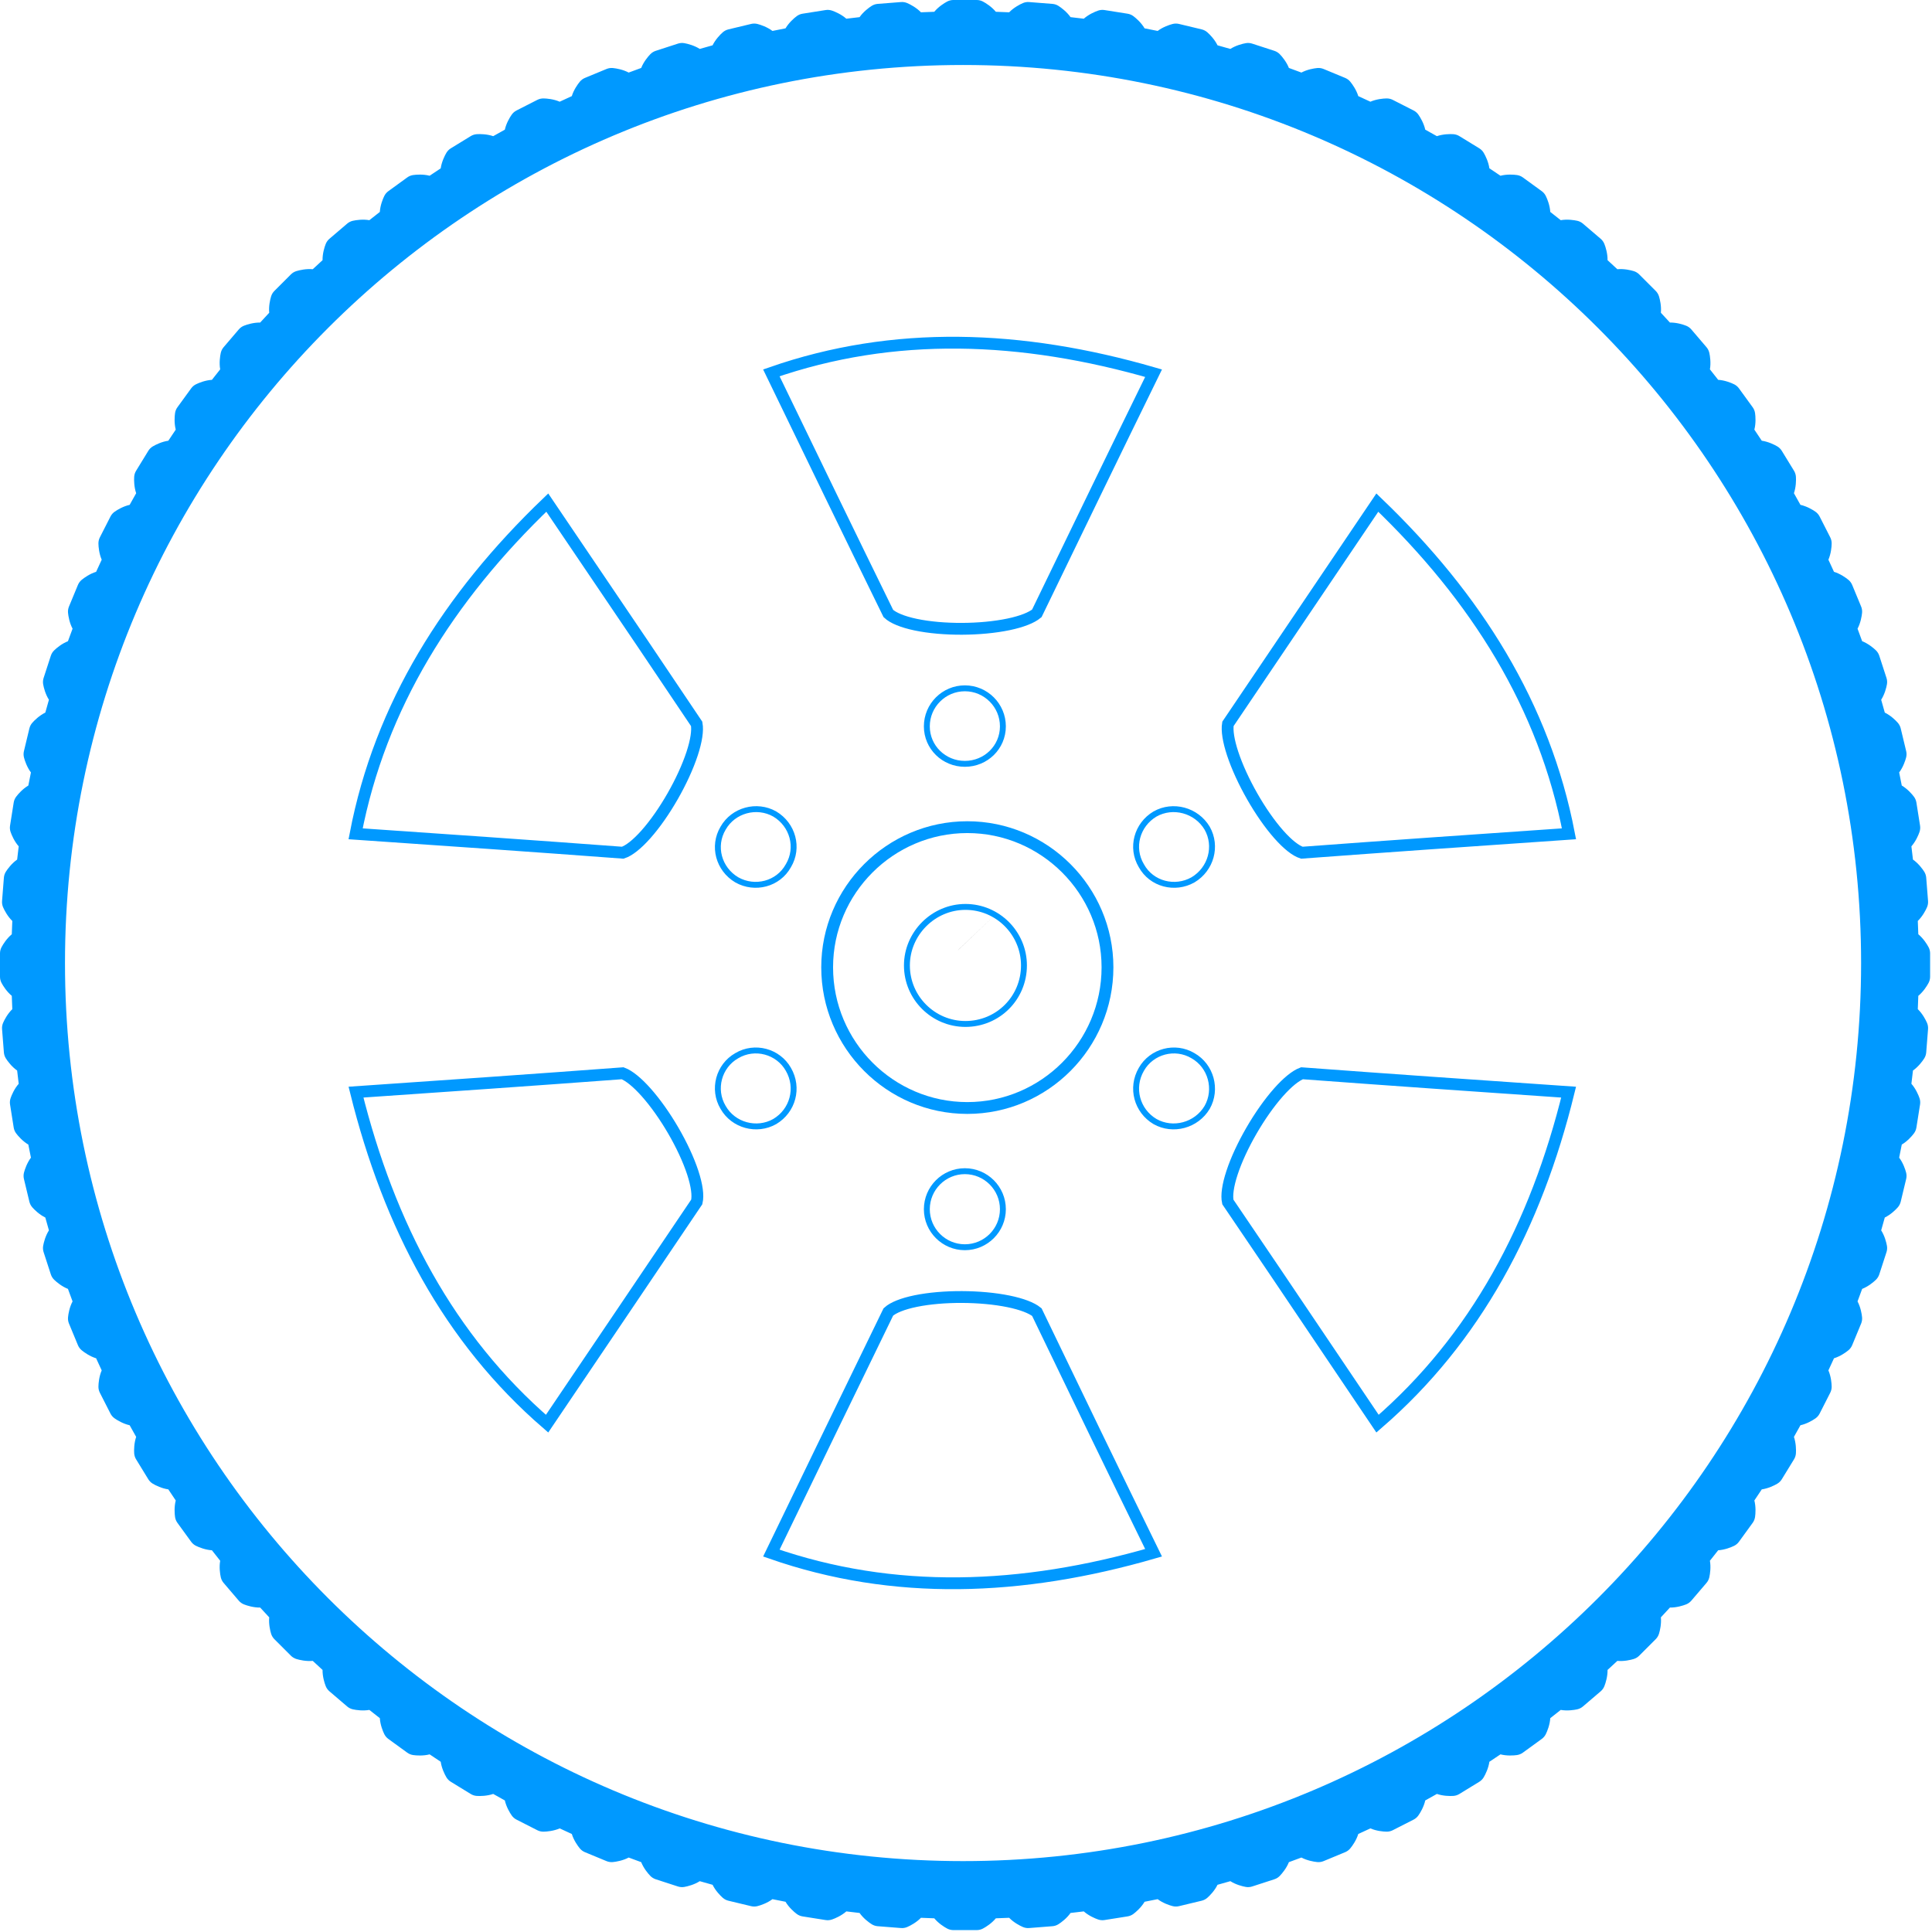 <svg width="327" height="327" viewBox="0 0 327 327" fill="none" xmlns="http://www.w3.org/2000/svg">
<g clip-path="url(#clip0_101_2209899)">
<path d="M162.181 160.79L162.175 160.783L169.484 153.823L162.181 160.79Z" fill="#1D1D1B"/>
<path fill-rule="evenodd" clip-rule="evenodd" d="M148.505 326.016C148.161 325.982 147.831 325.868 147.538 325.684C147.047 325.376 146.119 324.679 145.487 323.778L143.246 323.513C142.421 324.242 141.355 324.703 140.806 324.888C140.463 325.004 140.098 325.035 139.741 324.978L135.835 324.36C135.478 324.303 135.14 324.161 134.85 323.945C134.384 323.599 133.514 322.831 132.954 321.883L130.741 321.443C129.861 322.104 128.762 322.48 128.201 322.622C127.85 322.71 127.483 322.713 127.132 322.628L123.286 321.705C122.934 321.621 122.608 321.453 122.336 321.215C121.9 320.833 121.091 320 120.608 319.01L118.437 318.398C117.508 318.99 116.383 319.278 115.812 319.375C115.456 319.435 115.09 319.409 114.746 319.297L110.984 318.075C110.64 317.963 110.328 317.77 110.076 317.511C109.671 317.097 108.93 316.202 108.526 315.178L106.409 314.397C105.437 314.914 104.293 315.113 103.716 315.165C103.355 315.197 102.993 315.142 102.659 315.004L99.005 313.491C98.671 313.353 98.376 313.135 98.144 312.857C97.773 312.412 97.104 311.463 96.782 310.41L94.733 309.465C93.723 309.904 92.567 310.013 91.987 310.019C91.625 310.023 91.269 309.939 90.946 309.775L87.422 307.98C87.1 307.816 86.823 307.576 86.614 307.281C86.278 306.808 85.687 305.809 85.448 304.734L83.479 303.631C82.438 303.99 81.277 304.007 80.699 303.968C80.338 303.945 79.989 303.833 79.68 303.644L76.309 301.578C76 301.389 75.742 301.128 75.557 300.818C75.26 300.32 74.748 299.278 74.595 298.188L72.719 296.934C71.653 297.209 70.494 297.136 69.921 297.051C69.563 296.999 69.223 296.861 68.93 296.648L65.731 294.324C65.438 294.111 65.201 293.831 65.041 293.506C64.784 292.987 64.357 291.908 64.289 290.809L62.517 289.412C61.432 289.603 60.283 289.438 59.718 289.31C59.365 289.229 59.037 289.065 58.763 288.83L55.756 286.261C55.481 286.026 55.267 285.728 55.132 285.393C54.917 284.855 54.575 283.745 54.594 282.644L52.936 281.112C51.84 281.217 50.707 280.963 50.154 280.791C49.808 280.683 49.494 280.493 49.239 280.238L46.442 277.441C46.186 277.185 45.996 276.871 45.888 276.526C45.716 275.972 45.462 274.839 45.567 273.744L44.035 272.087C42.934 272.106 41.824 271.763 41.286 271.548C40.951 271.414 40.653 271.2 40.418 270.925L37.849 267.918C37.615 267.643 37.45 267.315 37.369 266.962C37.24 266.397 37.076 265.247 37.267 264.164L35.87 262.392C34.772 262.325 33.692 261.896 33.173 261.639C32.848 261.479 32.568 261.242 32.355 260.95L30.031 257.75C29.818 257.457 29.68 257.118 29.628 256.76C29.544 256.187 29.47 255.028 29.745 253.962L28.491 252.085C27.401 251.931 26.359 251.42 25.861 251.123C25.551 250.937 25.29 250.679 25.101 250.371L23.035 246.999C22.846 246.692 22.735 246.341 22.711 245.981C22.672 245.402 22.689 244.242 23.047 243.2L21.945 241.231C20.87 240.992 19.871 240.4 19.398 240.065C19.103 239.856 18.863 239.579 18.699 239.257L16.904 235.733C16.74 235.41 16.656 235.053 16.66 234.691C16.666 234.112 16.775 232.956 17.214 231.946L16.269 229.897C15.216 229.575 14.267 228.907 13.822 228.535C13.544 228.303 13.326 228.007 13.188 227.674L11.675 224.02C11.537 223.686 11.482 223.324 11.514 222.963C11.566 222.386 11.765 221.243 12.282 220.27L11.501 218.153C10.477 217.75 9.583 217.009 9.168 216.603C8.909 216.351 8.716 216.039 8.604 215.696L7.382 211.934C7.27 211.59 7.243 211.224 7.304 210.868C7.402 210.296 7.69 209.172 8.281 208.243L7.669 206.071C6.679 205.589 5.846 204.78 5.464 204.344C5.227 204.072 5.058 203.746 4.974 203.394L4.051 199.548C3.966 199.196 3.969 198.829 4.057 198.479C4.199 197.918 4.574 196.819 5.236 195.939L4.796 193.726C3.847 193.166 3.08 192.295 2.734 191.83C2.518 191.54 2.376 191.202 2.319 190.845L1.701 186.939C1.644 186.582 1.675 186.216 1.791 185.874C1.976 185.325 2.437 184.259 3.166 183.434L2.901 181.193C1.999 180.562 1.302 179.632 0.994 179.142C0.801 178.836 0.686 178.488 0.658 178.127L0.348 174.184C0.319 173.824 0.379 173.463 0.521 173.13C0.749 172.596 1.291 171.57 2.083 170.805L1.995 168.55C1.146 167.85 0.525 166.869 0.256 166.356C0.088 166.035 -3.05176e-05 165.679 -3.05176e-05 165.318V161.363C-3.05176e-05 161.002 0.088 160.645 0.256 160.325C0.525 159.811 1.146 158.831 1.995 158.13L2.083 155.876C1.298 155.117 0.754 154.095 0.521 153.551C0.379 153.219 0.319 152.857 0.348 152.496L0.658 148.553C0.686 148.193 0.801 147.845 0.994 147.539C1.302 147.048 1.999 146.12 2.901 145.488L3.166 143.247C2.437 142.421 1.976 141.356 1.791 140.807C1.675 140.464 1.644 140.099 1.701 139.742L2.319 135.836C2.376 135.479 2.518 135.141 2.734 134.851C3.08 134.385 3.848 133.514 4.796 132.955L5.236 130.742C4.575 129.863 4.199 128.765 4.057 128.202C3.969 127.852 3.966 127.485 4.051 127.133L4.974 123.287C5.058 122.936 5.226 122.61 5.464 122.338C5.846 121.901 6.679 121.093 7.669 120.61L8.281 118.438C7.689 117.509 7.401 116.384 7.304 115.813C7.244 115.456 7.27 115.09 7.382 114.746L8.604 110.985C8.716 110.641 8.909 110.33 9.168 110.077C9.582 109.672 10.477 108.932 11.501 108.528L12.282 106.41C11.765 105.439 11.566 104.295 11.514 103.717C11.481 103.357 11.537 102.995 11.675 102.66L13.188 99.007C13.326 98.672 13.544 98.377 13.822 98.145C14.267 97.775 15.216 97.106 16.269 96.784L17.214 94.734C16.775 93.725 16.666 92.569 16.66 91.989C16.656 91.627 16.74 91.27 16.904 90.948L18.699 87.424C18.863 87.101 19.103 86.824 19.398 86.615C19.871 86.279 20.87 85.687 21.945 85.449L23.047 83.48C22.689 82.438 22.672 81.277 22.711 80.699C22.734 80.338 22.846 79.989 23.035 79.68L25.101 76.309C25.29 76 25.551 75.742 25.861 75.557C26.359 75.26 27.401 74.748 28.491 74.595L29.745 72.719C29.47 71.653 29.543 70.494 29.628 69.921C29.68 69.562 29.818 69.223 30.031 68.93L32.355 65.731C32.568 65.438 32.848 65.201 33.173 65.041C33.692 64.784 34.771 64.357 35.87 64.289L37.267 62.517C37.076 61.432 37.241 60.283 37.369 59.718C37.45 59.365 37.614 59.038 37.849 58.763L40.418 55.756C40.653 55.481 40.95 55.267 41.286 55.132C41.824 54.917 42.934 54.575 44.035 54.594L44.22 54.392L45.566 52.936C45.461 51.84 45.715 50.708 45.888 50.154C45.996 49.808 46.186 49.494 46.441 49.239L49.238 46.442C49.494 46.187 49.807 45.997 50.153 45.889C50.707 45.717 51.84 45.462 52.935 45.567L54.593 44.035C54.574 42.935 54.916 41.825 55.132 41.287C55.266 40.952 55.48 40.654 55.755 40.418L58.762 37.85C59.036 37.616 59.365 37.451 59.717 37.37C60.283 37.242 61.432 37.077 62.516 37.268L64.288 35.871C64.355 34.772 64.783 33.693 65.041 33.173C65.201 32.848 65.437 32.568 65.73 32.355L68.93 30.031C69.222 29.818 69.562 29.68 69.92 29.628C70.493 29.543 71.652 29.47 72.718 29.745L74.594 28.491C74.748 27.401 75.259 26.359 75.556 25.861C75.742 25.551 75.999 25.29 76.308 25.101L79.68 23.035C79.988 22.846 80.338 22.735 80.698 22.711C81.276 22.672 82.437 22.689 83.478 23.047L85.447 21.945C85.686 20.87 86.278 19.872 86.613 19.398C86.822 19.103 87.1 18.863 87.422 18.699L90.945 16.904C91.268 16.74 91.626 16.656 91.987 16.66C92.567 16.666 93.722 16.775 94.732 17.214L96.781 16.269C97.103 15.216 97.772 14.267 98.143 13.822C98.375 13.544 98.67 13.326 99.004 13.188L102.658 11.675C102.995 11.536 103.362 11.48 103.726 11.515L103.764 11.519C104.342 11.577 105.456 11.776 106.409 12.282L108.526 11.501C108.93 10.477 109.67 9.582 110.076 9.168C110.329 8.909 110.64 8.716 110.984 8.604L114.746 7.382C115.09 7.27 115.456 7.243 115.812 7.304C116.383 7.401 117.508 7.69 118.437 8.281L120.608 7.669C121.091 6.679 121.9 5.846 122.336 5.464C122.608 5.226 122.934 5.058 123.286 4.974L127.132 4.051C127.483 3.966 127.85 3.969 128.201 4.057C128.762 4.199 129.861 4.575 130.741 5.236L132.954 4.796C133.514 3.847 134.384 3.08 134.85 2.734C135.14 2.518 135.478 2.376 135.835 2.319L139.741 1.701C140.097 1.644 140.463 1.675 140.806 1.791C141.355 1.976 142.421 2.437 143.246 3.166L145.487 2.901C146.118 1.999 147.047 1.302 147.538 0.994C147.844 0.801 148.192 0.686 148.553 0.658L152.495 0.348C152.856 0.319 153.218 0.379 153.55 0.521C154.083 0.749 155.11 1.291 155.875 2.083L158.129 1.995C158.83 1.146 159.81 0.525 160.324 0.256C160.644 0.088 161.001 -3.05176e-05 161.362 -3.05176e-05H165.317C165.678 -3.05176e-05 166.035 0.088 166.355 0.256C166.868 0.525 167.849 1.145 168.55 1.995L170.804 2.083C171.569 1.292 172.596 0.749 173.129 0.521C173.461 0.379 173.823 0.319 174.184 0.348L178.126 0.658L178.175 0.662C178.519 0.697 178.849 0.81 179.142 0.994C179.632 1.302 180.561 1.999 181.193 2.901L183.434 3.166C184.259 2.437 185.325 1.976 185.874 1.791C186.217 1.675 186.582 1.644 186.94 1.701L190.845 2.319C191.203 2.376 191.54 2.518 191.831 2.734C192.296 3.08 193.167 3.848 193.726 4.796L195.939 5.236C196.819 4.575 197.917 4.199 198.479 4.057C198.829 3.969 199.196 3.966 199.548 4.051L203.393 4.974C203.745 5.058 204.071 5.226 204.343 5.464C204.779 5.846 205.588 6.679 206.07 7.669L208.242 8.281C209.171 7.689 210.296 7.401 210.867 7.304C211.223 7.244 211.589 7.27 211.933 7.382L215.695 8.604C216.039 8.716 216.35 8.909 216.603 9.168C217.007 9.582 217.748 10.477 218.152 11.501L220.269 12.282C221.241 11.765 222.385 11.566 222.963 11.514C223.323 11.482 223.686 11.537 224.02 11.675L227.673 13.188C228.007 13.326 228.302 13.544 228.534 13.822C228.905 14.267 229.573 15.216 229.896 16.269L231.945 17.214C232.955 16.775 234.111 16.667 234.691 16.66C235.053 16.656 235.41 16.74 235.732 16.904L239.256 18.699C239.578 18.863 239.856 19.103 240.065 19.398C240.4 19.871 240.992 20.87 241.231 21.945L243.2 23.047C244.242 22.689 245.403 22.672 245.981 22.711C246.341 22.734 246.691 22.846 246.999 23.035L250.371 25.101C250.679 25.29 250.937 25.551 251.123 25.861C251.42 26.359 251.931 27.401 252.085 28.491L253.961 29.745C255.027 29.47 256.186 29.543 256.759 29.628C257.117 29.68 257.457 29.818 257.749 30.031L260.949 32.355C261.242 32.568 261.478 32.848 261.638 33.173C261.896 33.693 262.323 34.772 262.391 35.871L264.163 37.268C265.247 37.077 266.397 37.242 266.962 37.37C267.314 37.45 267.642 37.615 267.917 37.85L270.924 40.418C271.199 40.654 271.412 40.951 271.547 41.287C271.763 41.825 272.105 42.935 272.086 44.035L273.743 45.567C274.839 45.462 275.971 45.717 276.525 45.889C276.871 45.996 277.185 46.187 277.44 46.442L280.237 49.239C280.492 49.495 280.682 49.808 280.79 50.154C280.963 50.708 281.217 51.84 281.112 52.936L282.644 54.593C283.744 54.574 284.854 54.916 285.392 55.132C285.727 55.266 286.025 55.48 286.261 55.755L288.829 58.762C289.063 59.036 289.228 59.365 289.309 59.717C289.438 60.283 289.602 61.432 289.411 62.516L290.808 64.288C291.907 64.355 292.986 64.783 293.506 65.041C293.831 65.201 294.111 65.437 294.324 65.73L296.648 68.93C296.861 69.222 296.999 69.562 297.051 69.92C297.136 70.493 297.209 71.652 296.934 72.718L298.187 74.594C299.278 74.748 300.32 75.259 300.818 75.556C301.128 75.742 301.389 75.999 301.578 76.308L303.644 79.68C303.833 79.988 303.944 80.338 303.968 80.698C304.007 81.277 303.99 82.438 303.631 83.479L304.734 85.448C305.809 85.687 306.808 86.278 307.281 86.614C307.576 86.824 307.816 87.101 307.98 87.423L309.775 90.947C309.939 91.27 310.023 91.627 310.019 91.988C310.013 92.568 309.904 93.724 309.465 94.734L310.41 96.783C311.463 97.105 312.412 97.773 312.857 98.145C313.135 98.377 313.353 98.672 313.491 99.006L315.004 102.659C315.142 102.994 315.197 103.356 315.165 103.716C315.113 104.294 314.914 105.437 314.397 106.41L315.178 108.527C316.202 108.931 317.096 109.671 317.511 110.076C317.77 110.329 317.963 110.64 318.075 110.984L319.297 114.746C319.409 115.09 319.436 115.456 319.375 115.812C319.278 116.384 318.989 117.509 318.398 118.438L319.01 120.609C320 121.092 320.833 121.901 321.215 122.337C321.453 122.609 321.621 122.935 321.705 123.287L322.628 127.132C322.713 127.484 322.71 127.851 322.622 128.201C322.48 128.763 322.104 129.862 321.443 130.741L321.883 132.954C322.832 133.514 323.599 134.385 323.945 134.85C324.161 135.14 324.303 135.478 324.36 135.835L324.978 139.741C325.035 140.097 325.004 140.463 324.888 140.806C324.703 141.355 324.242 142.421 323.513 143.246L323.778 145.487C324.68 146.118 325.377 147.047 325.685 147.538C325.878 147.844 325.993 148.192 326.021 148.553L326.331 152.495C326.359 152.856 326.3 153.217 326.158 153.55C325.93 154.083 325.388 155.11 324.596 155.875L324.684 158.129C325.534 158.83 326.155 159.81 326.424 160.324C326.592 160.644 326.68 161.001 326.68 161.362V165.317C326.68 165.678 326.592 166.035 326.424 166.355C326.154 166.868 325.534 167.849 324.684 168.55L324.596 170.804C325.381 171.563 325.925 172.585 326.158 173.129C326.3 173.461 326.359 173.823 326.331 174.184L326.021 178.126C325.993 178.487 325.878 178.835 325.685 179.141C325.377 179.632 324.68 180.56 323.778 181.192L323.513 183.433C324.242 184.258 324.703 185.324 324.888 185.873C325.004 186.215 325.035 186.581 324.978 186.938L324.36 190.844C324.303 191.201 324.161 191.539 323.945 191.829C323.599 192.295 322.831 193.165 321.883 193.725L321.443 195.938C322.104 196.818 322.48 197.917 322.622 198.478C322.71 198.829 322.713 199.196 322.628 199.547L321.705 203.393C321.621 203.745 321.453 204.071 321.215 204.343C320.833 204.779 320 205.588 319.01 206.07L318.398 208.242C318.99 209.171 319.278 210.296 319.375 210.867C319.436 211.223 319.409 211.589 319.297 211.933L318.075 215.695C317.963 216.039 317.77 216.35 317.511 216.603C317.097 217.007 316.202 217.748 315.178 218.152L314.397 220.269C314.914 221.241 315.113 222.385 315.165 222.963C315.197 223.323 315.142 223.685 315.004 224.02L313.491 227.673C313.353 228.007 313.135 228.302 312.857 228.534C312.412 228.905 311.463 229.574 310.41 229.896L309.465 231.945C309.904 232.955 310.013 234.111 310.019 234.691C310.023 235.053 309.939 235.409 309.775 235.732L307.98 239.256C307.816 239.578 307.576 239.855 307.281 240.064C306.808 240.4 305.809 240.991 304.734 241.23L303.631 243.199C303.99 244.241 304.007 245.402 303.968 245.98C303.945 246.341 303.833 246.69 303.644 246.999L301.578 250.37C301.389 250.679 301.128 250.937 300.818 251.122C300.32 251.419 299.278 251.931 298.187 252.084L296.934 253.961C297.209 255.027 297.136 256.186 297.051 256.759C296.999 257.117 296.861 257.457 296.648 257.749L294.324 260.949C294.111 261.242 293.831 261.478 293.506 261.638C292.986 261.896 291.907 262.323 290.808 262.391L289.411 264.163C289.602 265.247 289.437 266.397 289.309 266.962C289.229 267.314 289.064 267.642 288.829 267.917L286.261 270.924C286.025 271.199 285.728 271.413 285.392 271.547C284.854 271.763 283.744 272.105 282.644 272.086L281.112 273.743C281.217 274.839 280.963 275.972 280.79 276.525C280.682 276.871 280.492 277.185 280.237 277.44L277.44 280.237C277.185 280.492 276.871 280.682 276.525 280.79C275.971 280.963 274.839 281.217 273.743 281.112L272.086 282.644C272.105 283.744 271.763 284.854 271.547 285.392C271.413 285.727 271.199 286.025 270.924 286.261L267.917 288.829C267.642 289.063 267.314 289.228 266.962 289.309C266.396 289.437 265.247 289.602 264.163 289.411L263.948 289.581L262.391 290.808C262.324 291.906 261.896 292.986 261.638 293.506C261.478 293.83 261.242 294.11 260.949 294.323L257.749 296.648C257.457 296.86 257.117 296.998 256.759 297.051C256.186 297.134 255.027 297.208 253.961 296.933L252.085 298.187C251.931 299.277 251.42 300.319 251.123 300.817C250.937 301.128 250.679 301.388 250.371 301.577L246.999 303.643C246.691 303.832 246.341 303.943 245.981 303.967C245.402 304.006 244.242 303.989 243.2 303.631L241.231 304.733C240.992 305.808 240.4 306.807 240.065 307.28C239.855 307.575 239.578 307.815 239.256 307.979L235.732 309.774C235.409 309.938 235.052 310.022 234.691 310.018C234.111 310.012 232.955 309.903 231.945 309.464L229.896 310.409C229.574 311.462 228.906 312.411 228.534 312.856C228.302 313.134 228.007 313.351 227.673 313.49L224.02 315.003C223.682 315.143 223.315 315.198 222.952 315.163L222.914 315.159C222.336 315.101 221.222 314.903 220.269 314.396L218.152 315.177C217.748 316.201 217.007 317.095 216.603 317.51C216.35 317.769 216.039 317.962 215.695 318.074L211.933 319.296C211.589 319.408 211.223 319.435 210.867 319.374C210.296 319.276 209.171 318.988 208.242 318.397L206.07 319.01C205.588 319.999 204.779 320.832 204.343 321.214C204.071 321.451 203.745 321.62 203.393 321.704L199.548 322.627C199.197 322.712 198.829 322.709 198.479 322.621C197.918 322.479 196.819 322.104 195.939 321.442L193.726 321.882C193.167 322.831 192.295 323.598 191.831 323.944C191.54 324.16 191.203 324.302 190.845 324.359L186.94 324.977C186.582 325.034 186.216 325.003 185.874 324.887C185.325 324.702 184.258 324.241 183.434 323.513L181.193 323.778C180.562 324.679 179.632 325.376 179.142 325.684C178.836 325.877 178.488 325.992 178.127 326.02L174.184 326.33C173.824 326.359 173.463 326.299 173.13 326.157C172.596 325.929 171.57 325.387 170.805 324.595L168.55 324.683C167.85 325.532 166.869 326.154 166.356 326.423C166.035 326.591 165.679 326.678 165.318 326.678H161.363C161.002 326.678 160.645 326.591 160.325 326.423C159.811 326.154 158.831 325.533 158.13 324.683L155.876 324.595C155.11 325.386 154.084 325.929 153.551 326.157C153.219 326.3 152.857 326.359 152.496 326.33L148.553 326.02L148.505 326.016ZM163 315C246.947 315 315 246.947 315 163C315 79.052 246.947 11 163 11C79.053 11 11 79.052 11 163C11 246.947 79.053 315 163 315Z" fill="#0099FF"/>
<path d="M130.554 262.868C137.125 249.292 143.698 235.717 150.355 222.056C151.15 221.327 152.744 220.674 154.98 220.214C157.263 219.745 160.024 219.515 162.814 219.526C165.603 219.537 168.383 219.788 170.705 220.264C172.956 220.726 174.615 221.367 175.49 222.081C182.048 235.713 188.606 249.263 195.246 262.812C172.877 269.287 151.248 270.08 130.554 262.868ZM175.488 103.813C174.615 104.545 172.955 105.203 170.701 105.675C168.381 106.161 165.601 106.418 162.814 106.429C160.025 106.44 157.266 106.205 154.984 105.725C152.746 105.254 151.151 104.585 150.356 103.837C143.7 90.262 137.126 76.687 130.554 63.11C151.248 55.897 172.877 56.691 195.246 63.166C188.605 76.716 182.046 90.265 175.488 103.813ZM223.936 227.288C218.571 219.319 213.212 211.359 207.821 203.437C207.585 202.373 207.814 200.657 208.528 198.488C209.257 196.27 210.43 193.76 211.828 191.348C213.225 188.935 214.827 186.653 216.396 184.881C217.919 183.163 219.305 182.05 220.363 181.654C234.832 182.734 249.378 183.737 263.853 184.735L265.496 184.849C259.955 207.464 249.775 226.597 233.153 240.961C230.074 236.404 227.004 231.844 223.936 227.288ZM99.709 95.53C105.801 104.526 111.879 113.502 117.914 122.522C118.118 123.624 117.863 125.378 117.143 127.565C116.405 129.811 115.235 132.345 113.849 134.768C112.462 137.191 110.878 139.472 109.325 141.22C107.806 142.93 106.439 143.992 105.406 144.325C90.36 143.201 75.315 142.163 60.188 141.125C64.35 119.464 75.881 101.127 92.629 85.067C94.99 88.56 97.35 92.047 99.709 95.53ZM221.048 102.948C225.066 96.992 229.085 91.036 233.118 85.067C249.864 101.127 261.396 119.465 265.557 141.125C264.821 141.176 264.085 141.227 263.348 141.278C249.032 142.265 234.648 143.257 220.339 144.325C219.308 143.992 217.946 142.931 216.435 141.222C214.889 139.473 213.312 137.193 211.931 134.769C210.55 132.346 209.383 129.811 208.639 127.564C207.918 125.382 207.649 123.626 207.836 122.518C212.252 115.984 216.65 109.466 221.048 102.948ZM92.595 240.961C75.977 226.599 65.877 207.468 60.255 184.849C75.35 183.813 90.368 182.775 105.384 181.654C106.443 182.05 107.835 183.164 109.364 184.883C110.94 186.654 112.55 188.937 113.953 191.349C115.355 193.762 116.531 196.27 117.256 198.486C117.967 200.661 118.183 202.375 117.93 203.433C109.81 215.487 101.61 227.62 93.408 239.758L92.595 240.961Z" stroke="#0099FF" stroke-width="2"/>
<path d="M187.447 163.722C187.447 176.866 176.775 187.534 163.723 187.534C150.671 187.534 140 176.868 140 163.722C140 150.669 150.67 140 163.723 140C176.777 140 187.447 150.669 187.447 163.722Z" stroke="#0099FF" stroke-width="2"/>
<path d="M122.39 187.432L122.39 187.432L122.385 187.424C120.572 184.374 121.644 180.417 124.692 178.686L124.692 178.686L124.7 178.681C127.748 176.868 131.706 177.94 133.438 180.989L133.44 180.993C135.255 184.13 134.187 188.005 131.13 189.825C128.079 191.554 124.119 190.478 122.39 187.432ZM193.182 146.529L193.178 146.522L193.174 146.515C191.365 143.474 192.425 139.599 195.485 137.777C198.533 136.051 202.497 137.119 204.318 140.175C206.043 143.219 204.979 147.096 201.92 148.917C198.859 150.65 194.906 149.651 193.182 146.529ZM122.385 140.178L122.385 140.178L122.39 140.169C124.119 137.123 128.079 136.047 131.131 137.775C134.191 139.599 135.251 143.473 133.444 146.514L133.44 146.521L133.436 146.527C131.711 149.65 127.758 150.65 124.697 148.915C121.636 147.094 120.577 143.22 122.385 140.178ZM193.177 180.993L193.179 180.989C194.908 177.941 198.866 176.869 201.916 178.681L201.916 178.681L201.924 178.686C204.971 180.415 206.047 184.374 204.318 187.428C202.497 190.484 198.533 191.551 195.485 189.825C192.429 188.005 191.361 184.13 193.177 180.993ZM163.308 116.5C166.857 116.5 169.745 119.388 169.745 122.937C169.745 126.476 166.865 129.284 163.308 129.284C159.752 129.284 156.871 126.476 156.871 122.937C156.871 119.388 159.76 116.5 163.308 116.5ZM163.308 198.228C166.857 198.228 169.745 201.117 169.745 204.665C169.745 208.212 166.857 211.101 163.308 211.101C159.76 211.101 156.871 208.212 156.871 204.665C156.871 201.117 159.76 198.228 163.308 198.228Z" stroke="#0099FF"/>
<path d="M153.5 163.405V163.404C153.5 157.989 157.989 153.5 163.404 153.5C168.906 153.5 173.31 157.987 173.31 163.404C173.31 168.909 168.909 173.31 163.404 173.31C157.985 173.31 153.499 168.908 153.5 163.405Z" stroke="#0099FF"/>
</g>
<defs>
<clipPath id="clip0_101_2209899">
<rect width="327" height="327" fill="white"/>
</clipPath>
</defs>
</svg>
